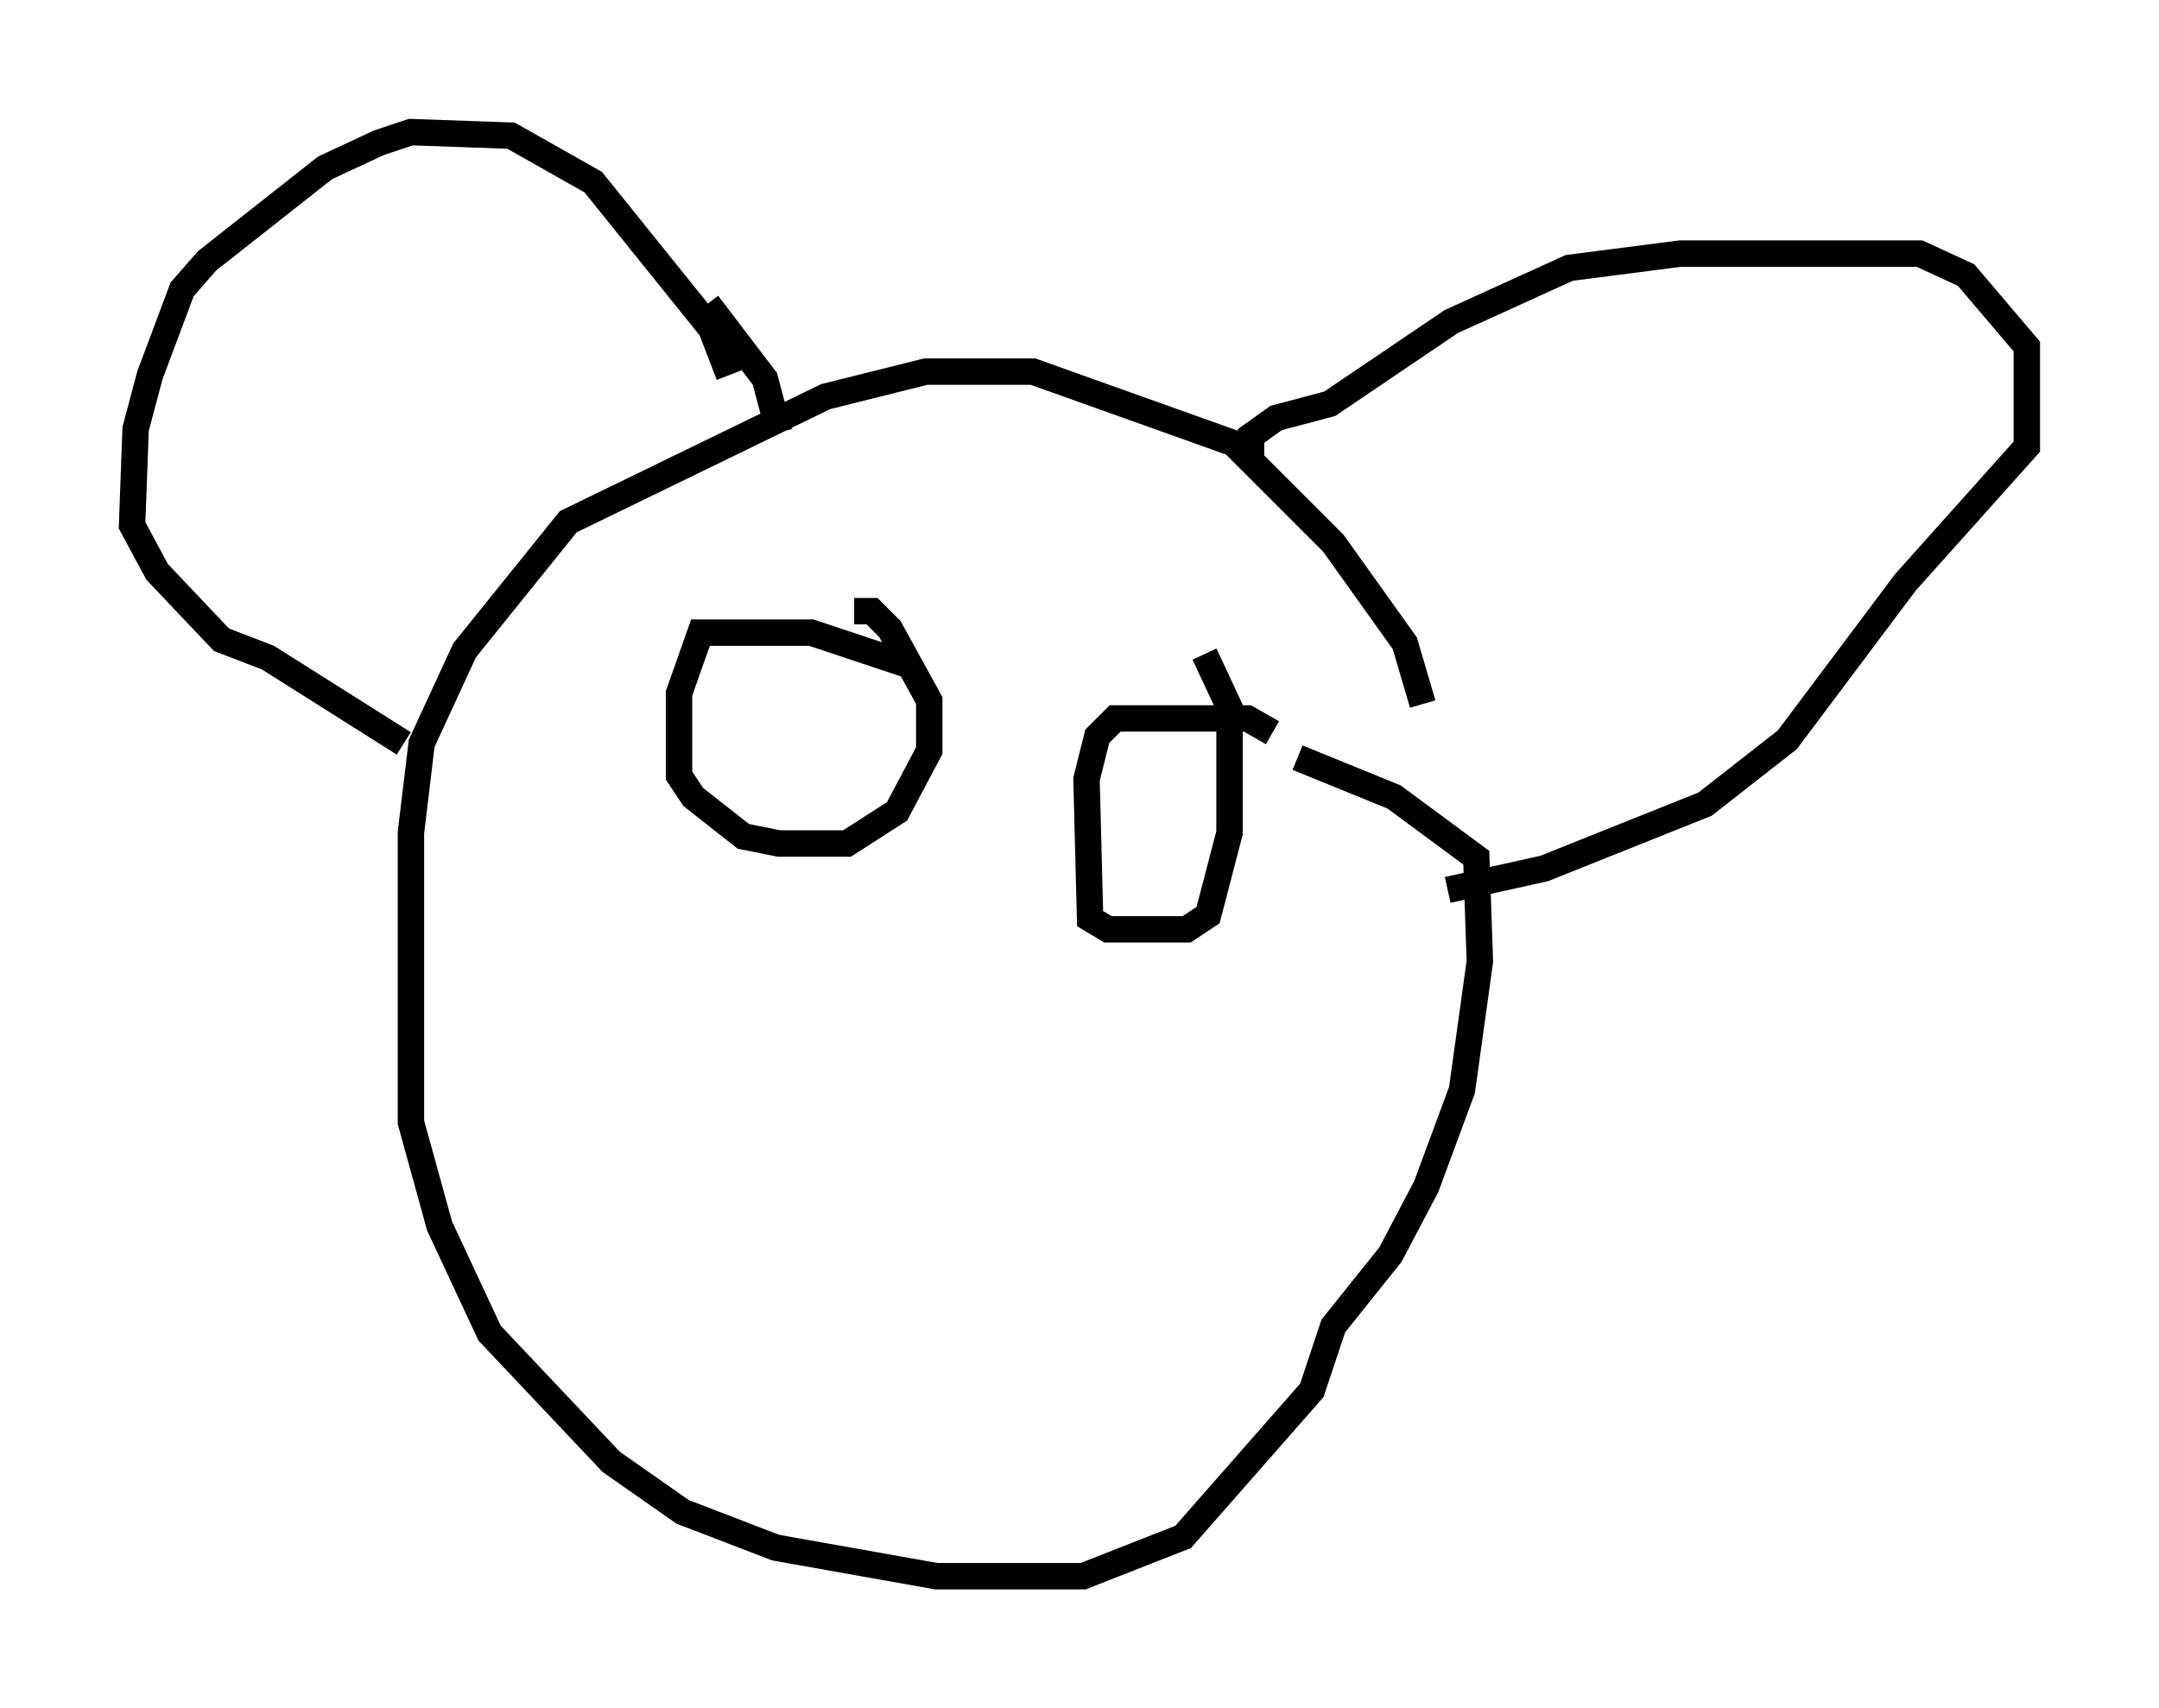 <?xml version="1.0" encoding="utf-8" ?>
<svg baseProfile="full" height="64.668" version="1.1" width="81.718" xmlns="http://www.w3.org/2000/svg" xmlns:ev="http://www.w3.org/2001/xml-events" xmlns:xlink="http://www.w3.org/1999/xlink"><defs /><rect fill="white" height="64.668" width="81.718" x="0" y="0" /><path d="M53.714, 36.529 m0.135, -9.878 l-0.677, -2.3 -2.706, -3.789 l-3.789, -3.789 -7.578, -2.706 l-4.059, 0.0 -3.789, 0.947 l-9.743, 4.736 -3.924, 4.871 l-1.624, 3.518 -0.406, 3.383 l0.0, 10.961 1.083, 3.924 l1.894, 4.059 4.601, 4.871 l2.706, 1.894 3.518, 1.353 l6.089, 1.083 5.548, 0.0 l3.789, -1.488 4.871, -5.548 l0.812, -2.436 2.165, -2.706 l1.353, -2.571 1.353, -3.654 l0.677, -4.871 -0.135, -3.924 l-3.112, -2.3 -3.654, -1.488 m-1.759, -11.367 l0.0, -0.812 0.947, -0.677 l2.03, -0.541 4.601, -3.112 l4.465, -2.03 4.195, -0.541 l9.066, 0.0 1.759, 0.812 l2.3, 2.706 0.0, 3.789 l-4.601, 5.142 -4.465, 5.954 l-3.112, 2.436 -6.089, 2.436 l-3.654, 0.812 m-27.199, -19.486 l-0.677, -1.759 -4.465, -5.548 l-3.112, -1.759 -3.789, -0.135 l-1.218, 0.406 -2.03, 0.947 l-4.465, 3.518 -0.947, 1.083 l-1.218, 3.248 -0.541, 2.03 l-0.135, 3.654 0.947, 1.759 l2.436, 2.571 1.759, 0.677 l5.142, 3.248 m11.502, -16.644 l2.165, 2.842 0.541, 2.03 m4.871, 8.796 l-3.654, -1.218 -4.195, 0.0 l-0.812, 2.3 0.0, 3.112 l0.541, 0.812 1.894, 1.488 l1.353, 0.271 2.571, 0.0 l1.894, -1.218 1.218, -2.3 l0.0, -1.894 -1.488, -2.706 l-0.677, -0.677 -0.677, 0.0 m15.832, 4.601 l-0.947, -0.541 -5.007, 0.0 l-0.677, 0.677 -0.406, 1.624 l0.135, 5.277 0.677, 0.406 l2.977, 0.0 0.812, -0.541 l0.812, -3.112 0.0, -4.736 l-0.947, -2.03 " fill="none" stroke="black" stroke-width="1" /></svg>